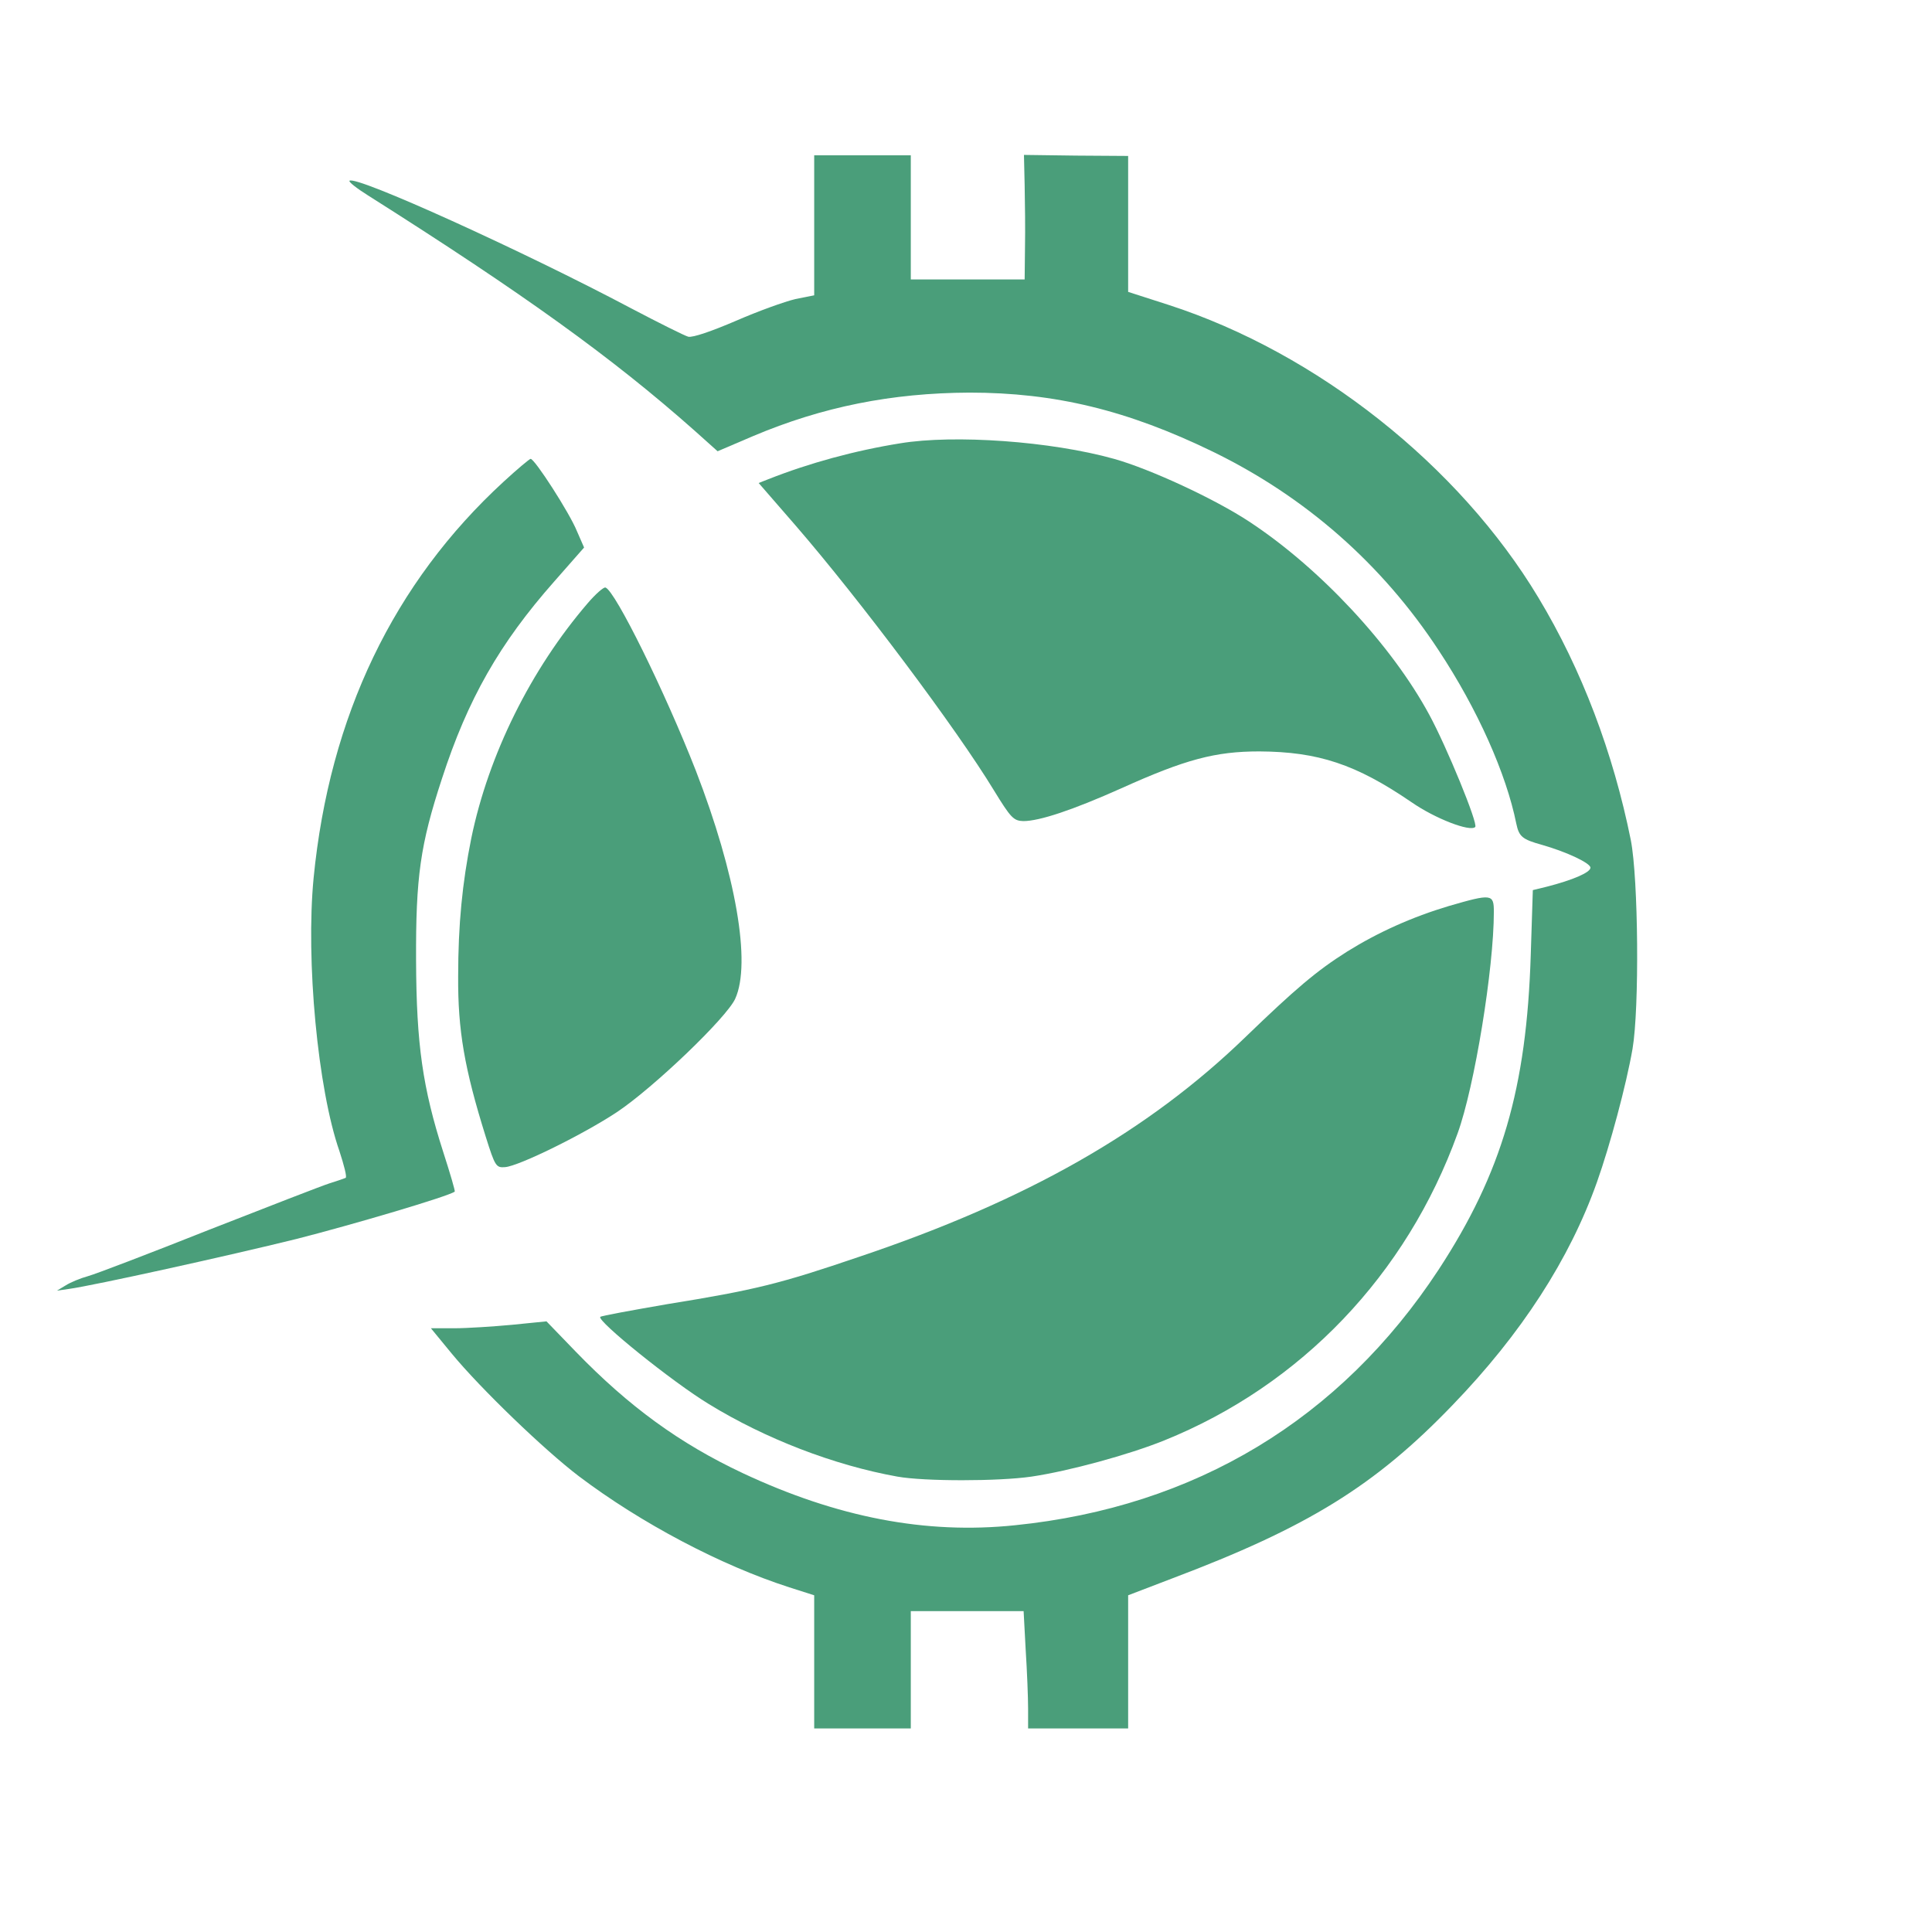 <?xml version="1.0" standalone="no"?>
<!DOCTYPE svg PUBLIC "-//W3C//DTD SVG 20010904//EN"
 "http://www.w3.org/TR/2001/REC-SVG-20010904/DTD/svg10.dtd">
<svg version="1.0" xmlns="http://www.w3.org/2000/svg"
 width="560pt" height="560pt" viewBox="0 0 560 560"
 preserveAspectRatio="xMidYMid meet">

<g transform="translate(0,560) scale(0.1,-0.1)"
fill="#4A9E7A" stroke="none">
<path d="M2360 4947 l0 -203 -55 -11 c-30 -7 -108 -35 -172 -63 -70 -30 -125
-49 -138 -46 -11 3 -85 40 -165 82 -313 166 -800 387 -817 370 -3 -3 21 -22
53 -42 452 -286 709 -471 947 -682 l67 -60 103 44 c201 85 402 125 627 126
248 0 458 -51 705 -171 269 -131 491 -326 655 -576 113 -171 196 -358 225
-502 8 -38 17 -46 75 -62 73 -21 140 -53 140 -66 0 -14 -52 -36 -126 -55 l-41
-10 -6 -187 c-12 -388 -84 -633 -267 -913 -285 -434 -706 -688 -1228 -741
-259 -27 -516 23 -789 151 -183 86 -330 193 -484 352 l-85 88 -100 -10 c-54
-5 -130 -10 -167 -10 l-68 0 60 -73 c84 -102 269 -280 369 -356 180 -136 411
-258 610 -322 l72 -23 0 -193 0 -193 140 0 140 0 0 170 0 170 163 0 164 0 6
-112 c4 -62 7 -139 7 -170 l0 -58 145 0 145 0 0 193 0 193 128 49 c392 148
587 268 812 502 200 207 340 424 419 647 38 107 85 282 103 386 20 117 17 492
-5 605 -51 253 -142 494 -268 703 -230 383 -642 709 -1071 848 l-118 38 0 197
0 197 -151 1 -151 2 2 -88 c1 -48 2 -130 1 -180 l-1 -93 -165 0 -165 0 0 180
0 180 -140 0 -140 0 0 -203z"/>
<path d="M2609 4315 c-131 -21 -263 -57 -382 -104 l-28 -11 106 -122 c187
-216 468 -591 576 -769 49 -80 57 -88 85 -89 47 0 143 32 284 95 186 84 273
107 400 107 171 -1 280 -37 441 -147 69 -48 171 -87 185 -72 9 9 -83 233 -133
325 -109 202 -318 426 -522 560 -100 66 -288 153 -392 182 -182 51 -463 71
-620 45z"/>
<path d="M1460 4204 c-319 -293 -505 -680 -551 -1149 -23 -238 12 -612 75
-792 13 -40 22 -74 18 -77 -4 -2 -25 -9 -47 -16 -22 -7 -179 -68 -350 -135
-171 -68 -328 -128 -350 -134 -22 -6 -51 -18 -65 -27 l-25 -15 35 5 c72 10
462 96 660 145 161 41 439 123 458 137 2 1 -13 52 -33 114 -60 187 -78 313
-79 555 -1 243 12 336 75 528 75 231 167 392 325 571 l87 99 -21 48 c-21 52
-122 209 -134 209 -3 0 -39 -30 -78 -66z"/>
<path d="M1703 3851 c-164 -191 -287 -438 -337 -681 -26 -129 -38 -250 -38
-400 -1 -156 18 -267 80 -465 27 -86 30 -90 56 -88 40 3 227 95 325 160 106
71 317 273 342 328 47 103 2 361 -114 661 -90 230 -234 522 -262 531 -5 2 -29
-19 -52 -46z"/>
<path d="M4200 2974 c-107 -32 -205 -76 -295 -132 -89 -56 -151 -109 -295
-248 -282 -273 -632 -473 -1120 -637 -229 -78 -301 -96 -555 -137 -104 -18
-192 -34 -195 -37 -11 -11 208 -188 315 -253 163 -100 362 -177 546 -210 78
-14 293 -14 389 0 108 16 281 63 385 105 396 160 702 480 850 890 49 135 105
478 105 642 0 52 -6 53 -130 17z"/>
</g>
</svg>
